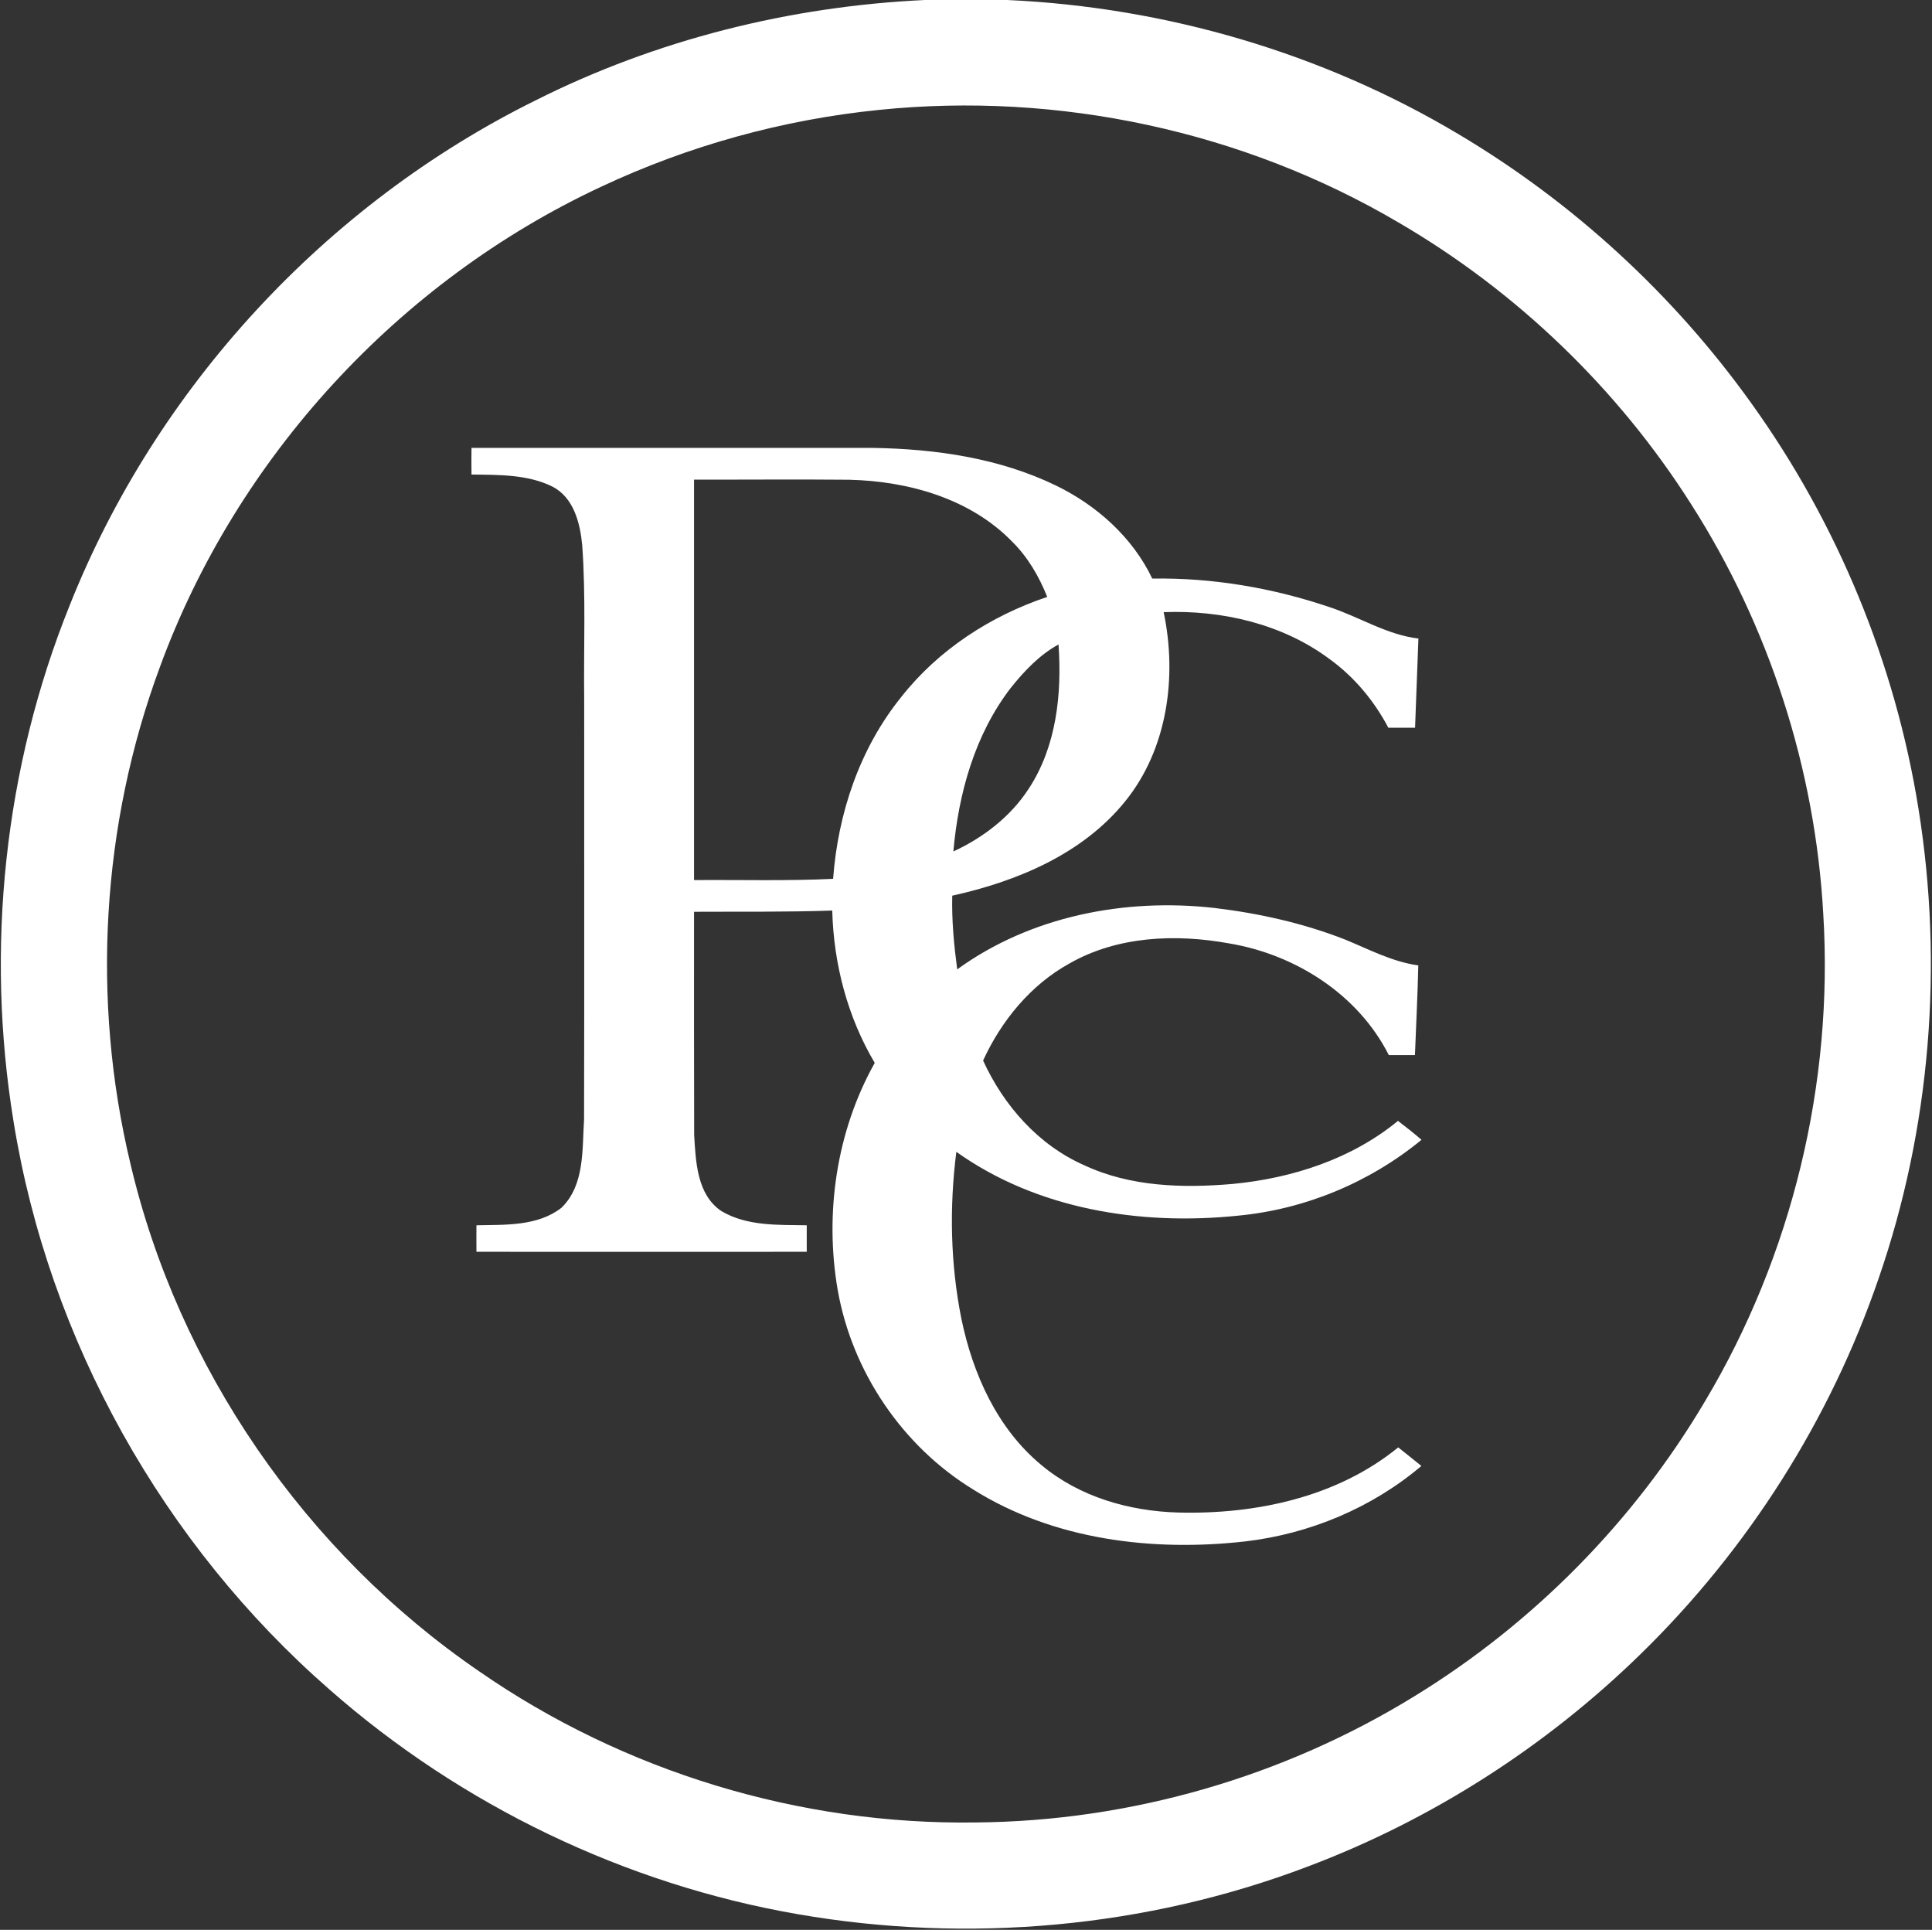 <svg version="1.2" xmlns="http://www.w3.org/2000/svg" viewBox="0 0 1560 1558" width="1560" height="1558">
	<rect x="0" y="0" width="1560" height="1558" fill="#333333" stroke="none"/>
	<title>Power-Corp-logo-svg</title>
	<style>
		.s0 { fill: #ffffff } 
	</style>
	<g id="#004b8dff">
		<path id="Layer" fill-rule="evenodd" class="s0" d="m746.7 0h66.6c127.9 5.8 254.5 42.7 364.5 108.4 92.7 55.1 173.8 129.7 236.5 217.4 69.4 96.7 116 209.6 134.8 327.2 20.3 126.4 9.7 258-32.2 379.1-39.1 114.1-105.5 218.6-191.8 302.9-76.7 75-169 134.2-269.4 172-130.4 49.5-274 62.2-411.3 38.4-139.5-24.1-271.8-87.8-378.1-181.2-134.7-117.5-227-282.5-255.4-459-22.8-139.6-7.5-285.4 45.4-416.6 69.9-175.6 206.4-323.5 375.8-407.4 97.5-49.1 205.7-76.1 314.6-81.2zm-36.7 88.7c-77.7 7.8-154 28.9-224.7 62.1-163.4 76.2-294.4 218.7-356.3 388-47.1 127.2-55.3 268.3-23.8 400.2 38.7 165.4 141.6 314.4 281.7 410.3 116.8 81 259.1 124.2 401.2 122 124.3-1 248.1-36.7 354-101.9 96-58.8 177.3-141.2 234.6-238.1 70.3-117.7 103.9-256.8 95.5-393.5-6.5-117.1-43.7-232.3-106.9-331.1-59.1-93-140.8-171.6-236.1-227.1-125.4-73.8-274.5-105.7-419.2-90.9zm-329.3 272.9c108 0 216.1 0 324.1 0 50.6 0.8 102.2 8.2 148.1 30.5 32.8 16 61.6 41.7 77.5 75 48.6-0.8 97.3 7.5 143.3 23.1 24 7.9 46.1 22.3 71.6 25.3-0.8 24.1-1.9 48-2.7 72q-10.9 0-21.6 0c-11.4-21.7-27.5-41-47.4-55.4-38.1-28.4-86.9-39.7-134-37.9 11 52.1 3.1 110.7-31.2 152.9-34.4 42.5-87.4 64.5-139.5 76-0.5 19.9 1.4 39.8 4 59.5 59.3-43 135.4-57.7 207.5-49.6 36.1 4.3 72 12.3 105.9 25.6 19.2 7.9 38 17.9 58.9 20.8-0.5 24.1-1.8 48.2-2.7 72.4q-10.6 0-21.1 0c-24.8-49.1-75.6-81.3-129.1-90.2-43-7.8-90-5.9-128.7 16.2-31.4 17.3-55 46.2-69.8 78.4 16.6 36.3 44.6 68.2 81.6 84.5 37.4 17.5 79.8 18.6 120.2 15.1 47.8-4.6 95.8-20.1 133.2-50.9 6.4 4.9 12.8 9.9 19 15.3-42.1 34.6-94.5 56.3-148.8 61.3-78.3 8-161.7-5.2-226.8-51.6-5.7 44.7-4.8 90.6 4.1 134.9 9.2 44.4 28.9 88.5 64.5 117.9 30.7 25.8 71.1 37.3 110.6 38.4 62.5 1.6 128.2-12.3 177.6-52.6 6.2 5 12.5 9.9 18.7 15-39.9 33.8-90.1 54.8-142.1 60.9-75 8.5-154.9-1.2-219.8-41.9-57.2-35-97.8-95.1-109.4-161.1-10.7-62-1-128.2 29.9-183.3-22-37.1-33.2-80-34.3-123-37.2 1.3-74.4 0.8-111.6 1 0 60-0.1 120.1 0.1 180.2 1.3 21.5 2.2 48.3 22.1 61.5 20.6 12.2 45.7 11 68.8 11.4 0 7.1 0 14.3 0 21.4q-133.4 0.1-266.7 0c-0.1-7.1 0-14.3 0-21.4 23.1-0.5 49.3 0.9 68.6-14.1 19-18.4 16.7-47.2 18.3-71.4 0.3-112.8 0-225.7 0.1-338.5-0.5-41.7 1.4-83.4-1.6-125.1-1.7-17.8-6.8-38.4-24.1-47.3-20.1-9.9-43.4-9.4-65.3-9.7-0.1-7.1-0.1-14.3 0-21.5zm179.7 25.6q0 161.6 0 323.3c37.4-0.3 74.9 0.8 112.3-1 3.9-52.9 21.5-105.4 55.1-146.9 29.9-38 72.1-65.4 117.8-80.7-6.6-16.5-15.7-32.2-28.4-44.7-34-34.9-84.1-48.8-131.6-49.9-41.8-0.4-83.5 0-125.2-0.1zm255.7 168.2c-29 37.7-42.2 85.2-46.3 132 24.2-11.2 46.2-28.1 60.8-50.6 22.5-34.2 26.9-76.7 24.1-116.5-15.4 8.4-27.7 21.5-38.6 35.1z"/>
	</g>
</svg>